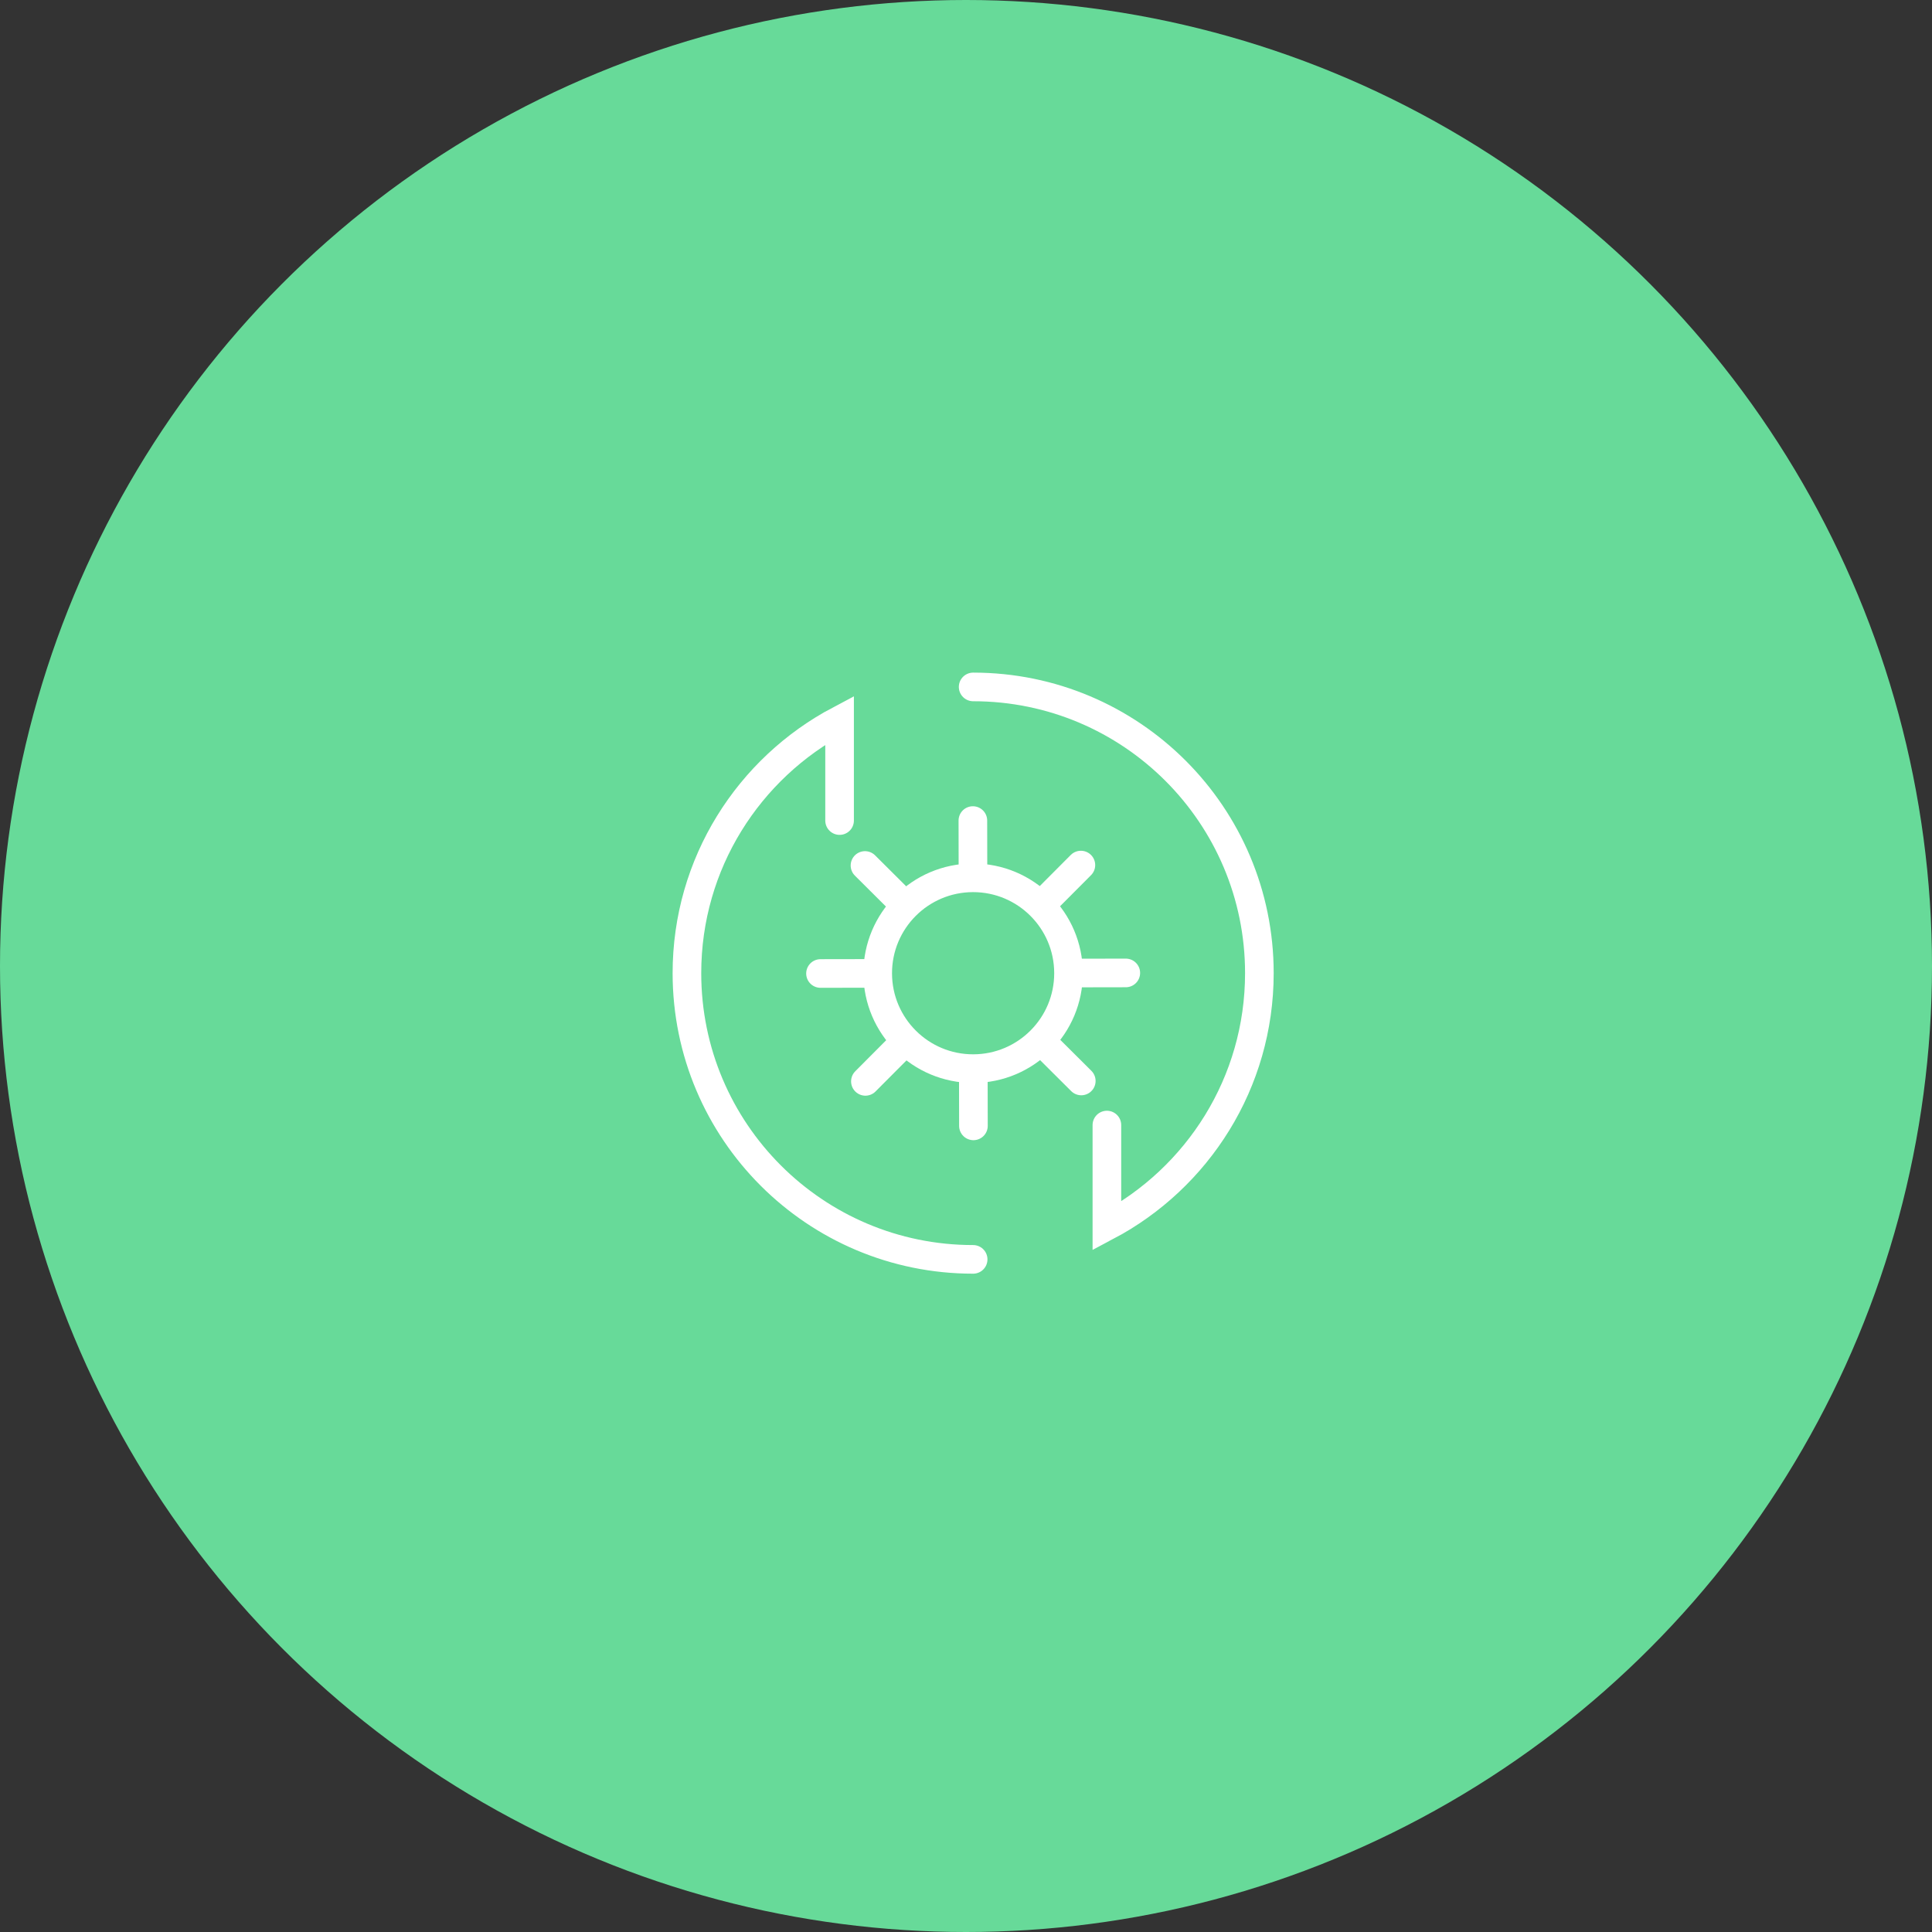 <?xml version="1.0" encoding="UTF-8"?>
<svg width="270px" height="270px" viewBox="0 0 270 270" version="1.1" xmlns="http://www.w3.org/2000/svg" xmlns:xlink="http://www.w3.org/1999/xlink">
    <rect x="0" y="0" width="270" height="270" fill="#333333" stroke="none"/>
    <!-- Generator: Sketch 52.5 (67469) - http://www.bohemiancoding.com/sketch -->
    <title>Group 6</title>
    <desc>Created with Sketch.</desc>
    <g id="Screens" stroke="none" stroke-width="1" fill="none" fill-rule="evenodd">
        <g id="C---01-Services---01-Services" transform="translate(-255, -2186)">
            <g id="Service-3" transform="translate(255, 2136)">
                <g id="Group-6" transform="translate(0, 50)">
                    <circle id="Oval" fill="#67DA99" cx="135" cy="135" r="135"></circle>
                    <g id="Icon" transform="translate(95, 95)" stroke="#FFFFFF" stroke-linecap="round" stroke-width="4">
                        <path d="M40.999,80.999 C18.909,80.999 0.999,63.093 0.999,40.999 C0.999,25.655 9.65,12.343 22.333,5.634 L22.333,19.674" id="Stroke-1"></path>
                        <path d="M40.999,0.999 C63.09,0.999 80.999,18.909 80.999,40.999 C80.999,56.335 72.359,69.642 59.69,76.354 L59.69,62.229" id="Stroke-3"></path>
                        <path d="M54.327,40.985 C54.341,48.35 48.383,54.329 41.018,54.342 C33.655,54.356 27.674,48.398 27.661,41.036 C27.647,33.67 33.605,27.689 40.967,27.676 C48.333,27.662 54.314,33.622 54.327,40.985 Z" id="Stroke-5"></path>
                        <path d="M54.885,40.982 L62.333,40.969" id="Stroke-7"></path>
                        <path d="M19.666,41.047 L27.33,41.034" id="Stroke-9"></path>
                        <path d="M40.973,26.566 L40.96,19.675" id="Stroke-11"></path>
                        <path d="M41.038,62.342 L41.025,55.342" id="Stroke-13"></path>
                        <path d="M30.702,30.749 L25.883,25.952" id="Stroke-15"></path>
                        <path d="M56.111,56.066 L51.071,51.047" id="Stroke-17"></path>
                        <path d="M30.627,51.419 L25.941,56.123" id="Stroke-19"></path>
                        <path d="M56.056,25.895 L51.254,30.714" id="Stroke-21"></path>
                        <path d="" id="Stroke-23"></path>
                    </g>
                </g>
            </g>
        </g>
    </g>
</svg>